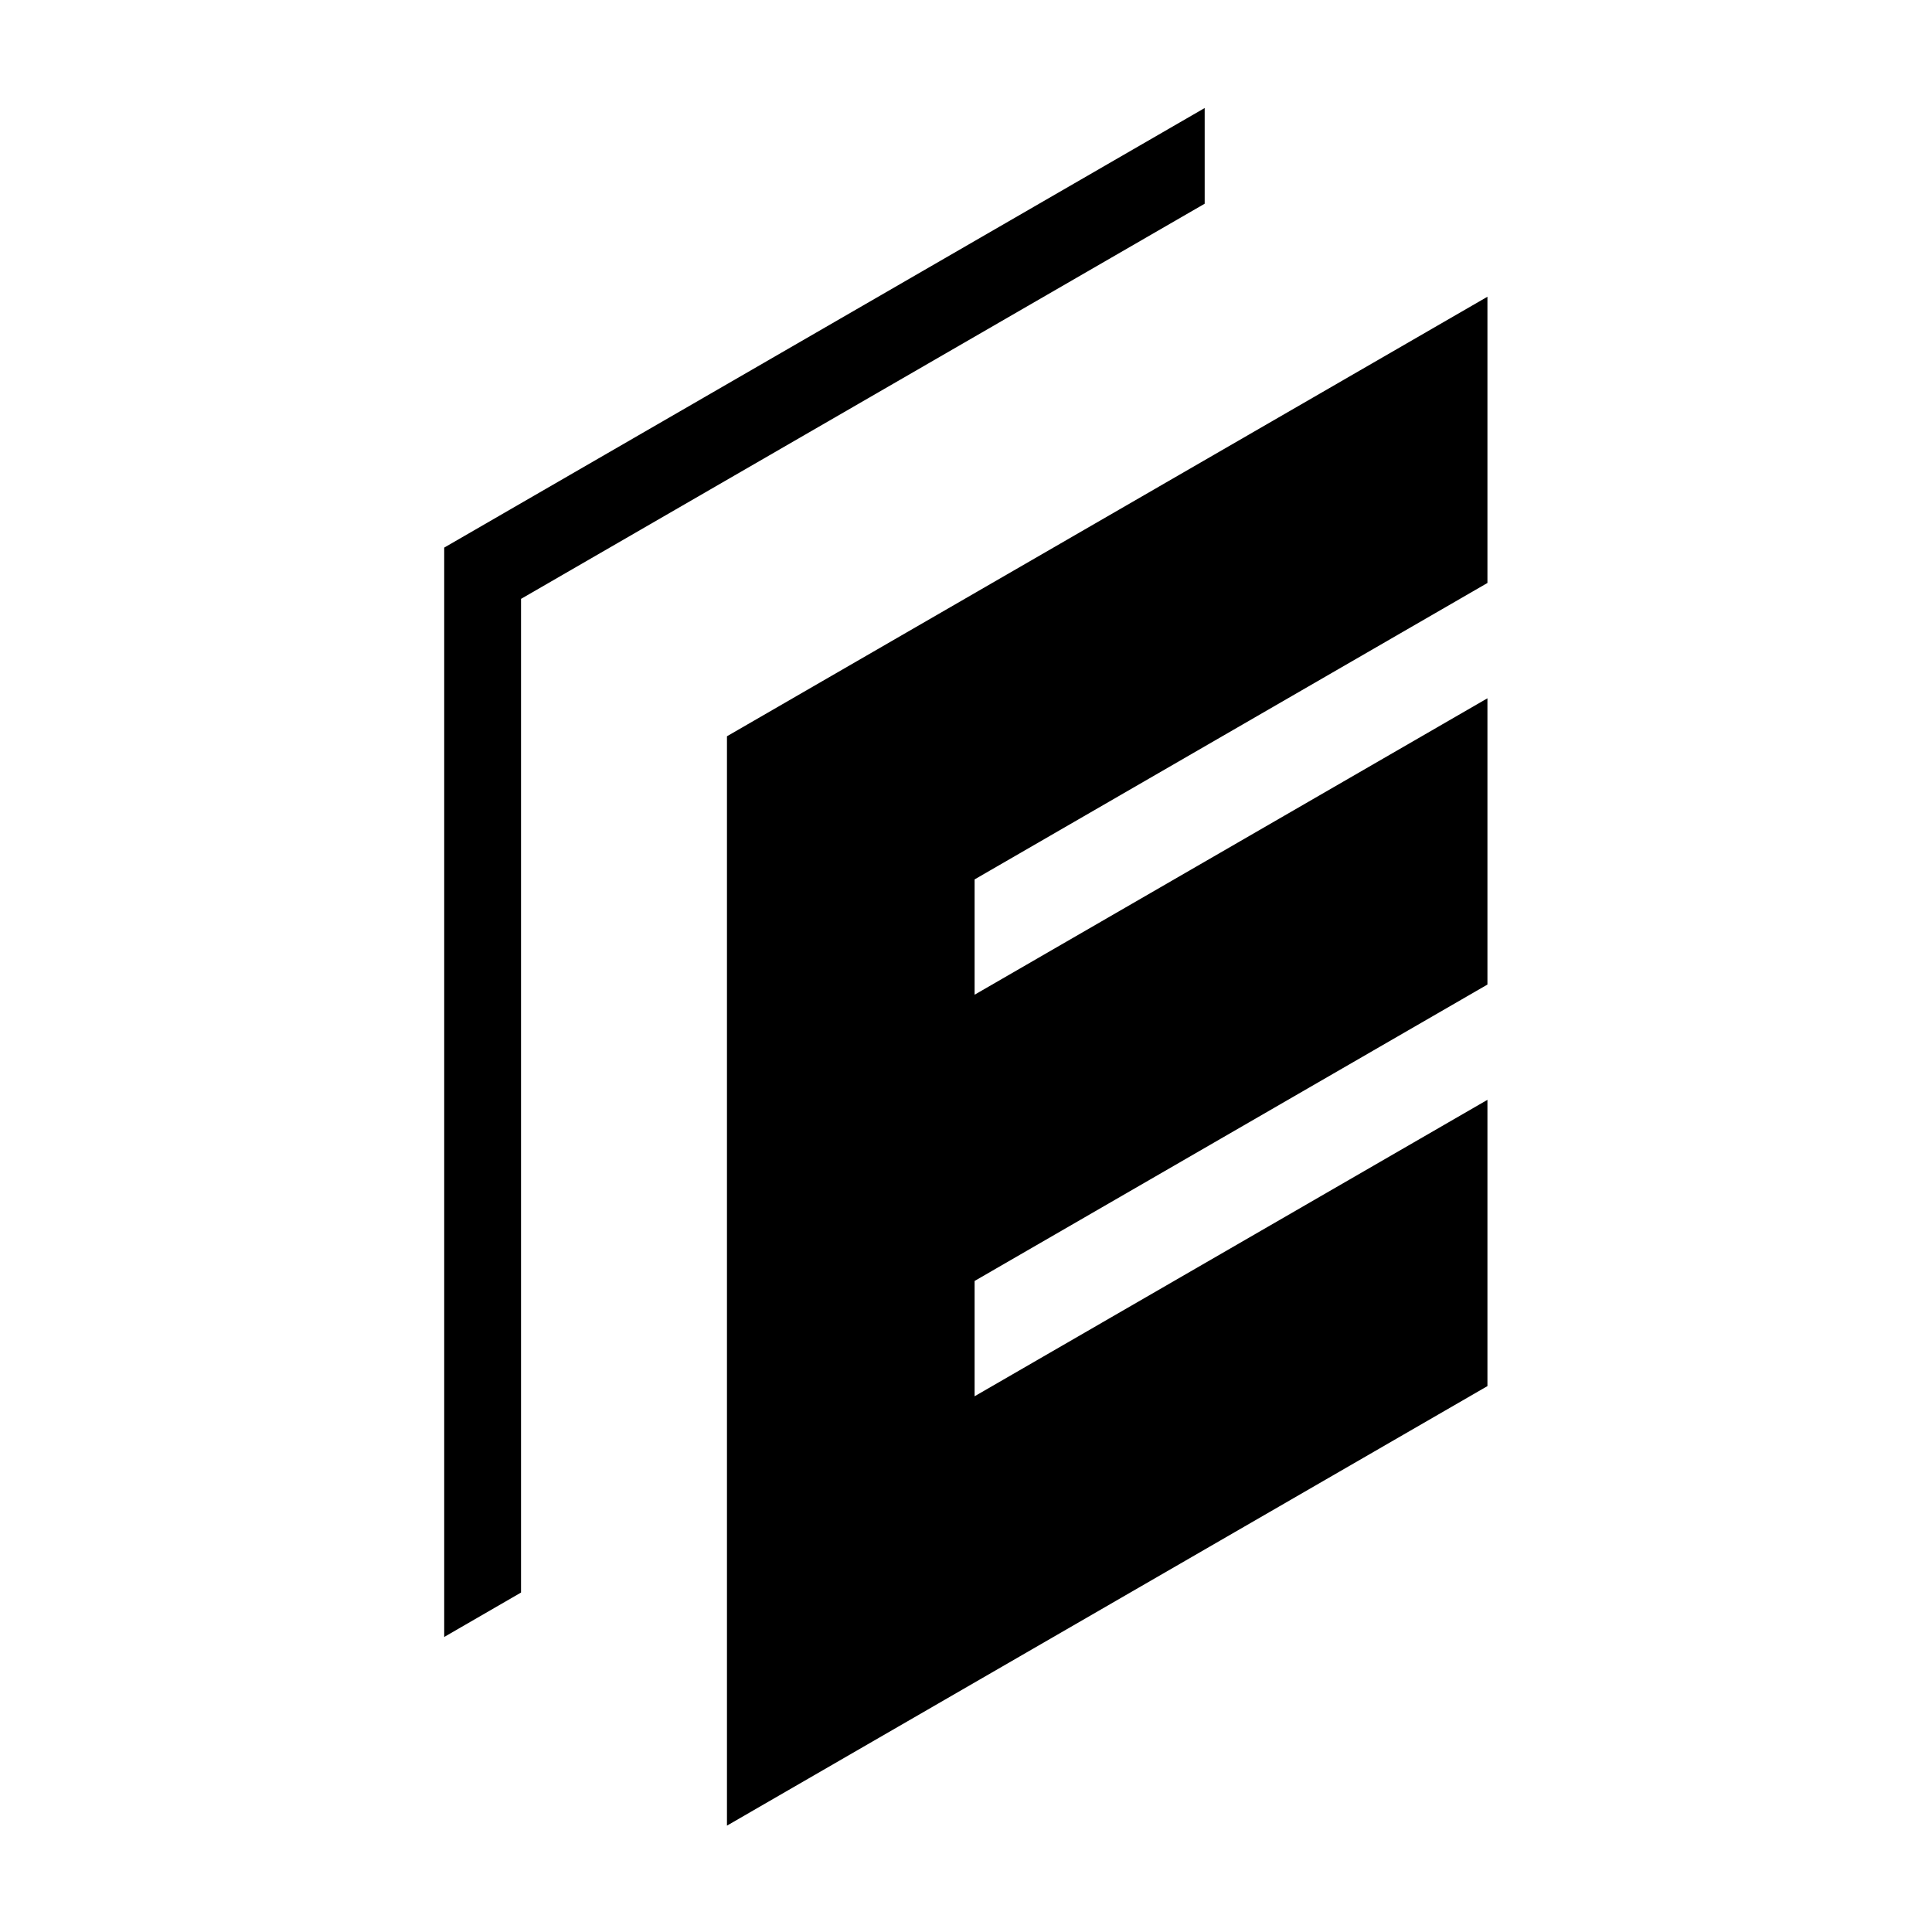 <svg xmlns="http://www.w3.org/2000/svg" xmlns:xlink="http://www.w3.org/1999/xlink" width="200" zoomAndPan="magnify" viewBox="0 0 150 150" height="200" preserveAspectRatio="xMidYMid meet" version="1.0"><defs><clipPath id="755261ecec"><path d="M 34.488 8.312 L 115.488 8.312 L 115.488 141.812 L 34.488 141.812 Z M 34.488 8.312 " clip-rule="nonzero"/></clipPath></defs><g clip-path="url(#755261ecec)"><path fill="#000000" d="M 34.488 42.516 L 93.531 8.387 L 93.531 15.816 L 40.453 46.496 L 40.453 123.645 L 34.488 127.094 Z M 56.441 57.164 L 115.484 23.039 L 115.484 45.262 L 75.668 68.277 L 75.668 77.23 L 115.484 54.215 L 115.484 76.441 L 75.668 99.453 L 75.668 108.406 L 115.484 85.391 L 115.484 107.617 L 56.441 141.742 Z M 56.441 57.164 " fill-opacity="1" fill-rule="evenodd"/></g></svg> 
